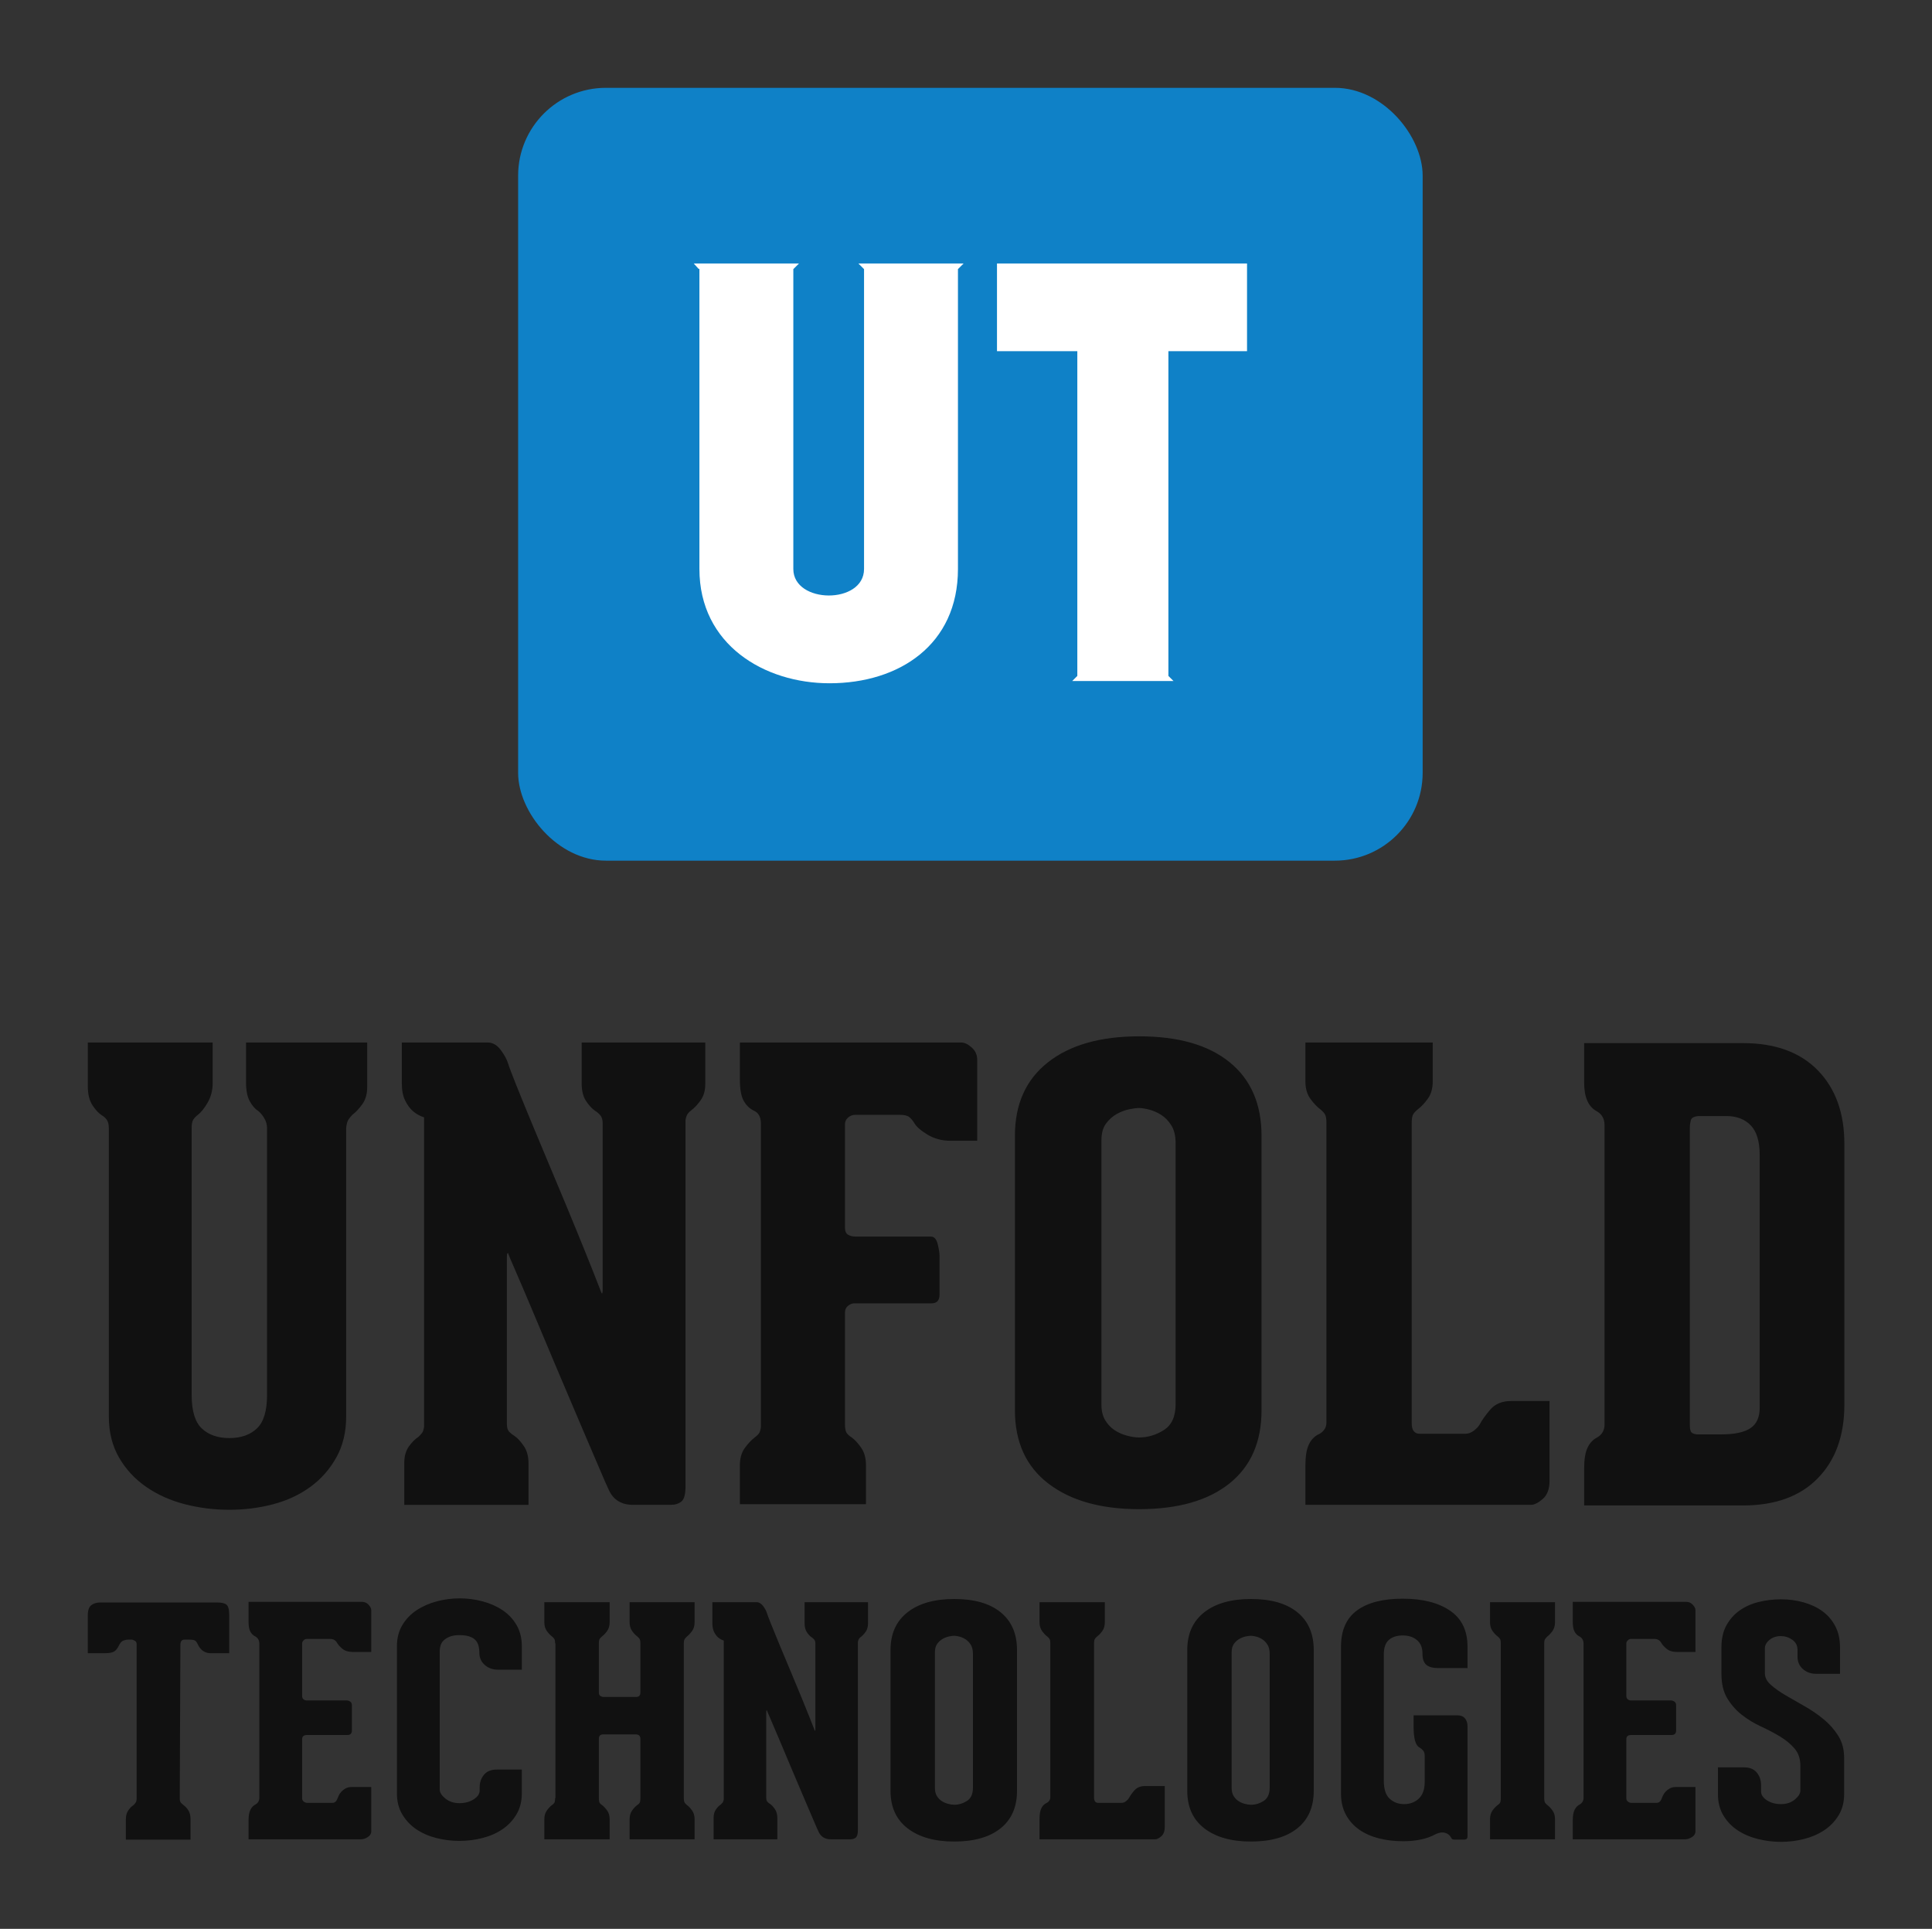 
        <svg xmlns="http://www.w3.org/2000/svg" xmlns:xlink="http://www.w3.org/1999/xlink" version="1.1" width="3300" 
        height="3294.468" viewBox="0 0 3300 3294.468">
			
			<rect x="0" y="0" width="3300" height="3294.468" fill="#333333" stroke="none"/>
			
			<g transform="scale(15) translate(10, 10)">
				<defs id="SvgjsDefs1001"></defs><g id="SvgjsG1007" featureKey="symbolGroupContainer" transform="matrix(1,0,0,1,49,0)" fill="#0f81c7"><rect xmlns="http://www.w3.org/2000/svg" width="103" height="88" rx="10" ry="10"></rect></g><g id="SvgjsG1008" featureKey="xtWca3-0" transform="matrix(3.221,0,0,3.221,66.294,3.123)" fill="#ffffff"><path d="M10.38 5.24 l-0.2 0.2 l0 0 l0 10.6 c0 2.68 -2.08 4.04 -4.54 4.04 c-2.3 0 -4.6 -1.36 -4.6 -4.04 l0 -10.62 l-0.02 0.02 l-0.18 -0.2 l3.72 0 l-0.2 0.2 l0 -0.02 l0 10.62 c0 1.24 2.5 1.26 2.5 0 l0 -10.62 l0 0.02 l-0.2 -0.2 l3.72 0 z M11.56 5.24 l8.84 0 l0 3.1 l-2.78 0 l0 11.48 l0.18 0.18 l-3.58 0 l0.18 -0.18 l0 -11.48 l-2.84 0 l0 -3.1 z"></path></g><g id="SvgjsG1009" featureKey="dFhhLb-0" transform="matrix(3.519,0,0,3.519,-1.97,90.97)" fill="#111111"><path d="M9.6 5.04 l0 1.44 c0 0.227 -0.053 0.413 -0.16 0.56 s-0.213 0.26 -0.32 0.34 c-0.053 0.053 -0.097 0.107 -0.13 0.16 s-0.057 0.14 -0.07 0.26 l0 9.34 c0 0.507 -0.107 0.95 -0.32 1.33 s-0.493 0.697 -0.84 0.95 s-0.747 0.44 -1.2 0.56 s-0.927 0.18 -1.42 0.18 s-0.973 -0.06 -1.44 -0.18 s-0.883 -0.307 -1.25 -0.56 s-0.66 -0.57 -0.88 -0.95 s-0.33 -0.823 -0.33 -1.33 l0 -9.32 c0 -0.12 -0.02 -0.21 -0.06 -0.27 s-0.093 -0.11 -0.16 -0.15 c-0.107 -0.067 -0.21 -0.177 -0.31 -0.33 s-0.15 -0.357 -0.15 -0.61 l0 -1.42 l4.04 0 l0 1.32 c0 0.227 -0.053 0.433 -0.16 0.62 s-0.213 0.32 -0.32 0.4 c-0.067 0.053 -0.117 0.107 -0.15 0.16 s-0.05 0.14 -0.05 0.26 l0 8.64 c0 0.52 0.11 0.883 0.33 1.09 s0.517 0.31 0.89 0.31 s0.67 -0.103 0.89 -0.31 s0.33 -0.57 0.33 -1.09 l0 -8.62 c0 -0.12 -0.03 -0.23 -0.09 -0.33 s-0.123 -0.177 -0.19 -0.23 c-0.107 -0.067 -0.2 -0.173 -0.28 -0.32 s-0.12 -0.347 -0.12 -0.6 l0 -1.3 l3.92 0 z M20.54 5.04 l0 1.34 c0 0.213 -0.05 0.39 -0.15 0.53 s-0.203 0.25 -0.31 0.33 c-0.04 0.027 -0.077 0.063 -0.11 0.11 s-0.057 0.117 -0.07 0.21 l0 11.86 c0 0.24 -0.043 0.397 -0.13 0.47 s-0.203 0.11 -0.35 0.11 l-1.22 0 c-0.373 0 -0.633 -0.16 -0.78 -0.48 c-0.04 -0.08 -0.147 -0.323 -0.32 -0.73 s-0.38 -0.89 -0.62 -1.45 s-0.493 -1.157 -0.76 -1.79 s-0.513 -1.22 -0.74 -1.76 s-0.42 -0.993 -0.58 -1.36 s-0.24 -0.557 -0.24 -0.57 s-0.007 -0.013 -0.02 0 s-0.02 0.06 -0.02 0.14 l0 5.38 c0 0.12 0.027 0.207 0.08 0.26 s0.113 0.1 0.18 0.14 c0.093 0.067 0.19 0.173 0.29 0.32 s0.15 0.333 0.15 0.56 l0 1.34 l-4.02 0 l0 -1.36 c0 -0.213 0.05 -0.39 0.15 -0.53 s0.203 -0.243 0.31 -0.31 c0.04 -0.04 0.077 -0.08 0.11 -0.12 s0.057 -0.107 0.07 -0.2 l0 -10.02 c-0.133 -0.04 -0.253 -0.107 -0.36 -0.2 c-0.093 -0.08 -0.177 -0.193 -0.25 -0.34 s-0.11 -0.333 -0.11 -0.56 l0 -1.32 l2.78 0 c0.16 0 0.3 0.08 0.42 0.24 s0.2 0.307 0.24 0.44 c0.027 0.093 0.113 0.323 0.26 0.69 s0.327 0.807 0.54 1.32 s0.443 1.063 0.69 1.65 s0.477 1.14 0.69 1.66 s0.397 0.973 0.55 1.36 s0.25 0.633 0.29 0.74 c0.013 0.027 0.023 0.027 0.03 0 s0.01 -0.06 0.01 -0.1 l0 -5.38 c0 -0.12 -0.027 -0.21 -0.08 -0.27 s-0.113 -0.11 -0.18 -0.15 c-0.093 -0.067 -0.187 -0.17 -0.28 -0.31 s-0.14 -0.33 -0.14 -0.57 l0 -1.32 l4 0 z M28.82 5.04 c0.107 0 0.22 0.053 0.34 0.16 s0.18 0.24 0.18 0.4 l0 2.62 l-0.86 0 c-0.28 0 -0.53 -0.067 -0.75 -0.2 s-0.363 -0.26 -0.43 -0.38 c-0.04 -0.067 -0.09 -0.127 -0.15 -0.18 s-0.163 -0.08 -0.31 -0.08 l-1.44 0 c-0.093 0 -0.173 0.03 -0.24 0.09 s-0.1 0.13 -0.1 0.21 l0 3.34 c0 0.12 0.033 0.2 0.1 0.24 s0.153 0.06 0.26 0.06 l2.42 0 c0.107 0 0.18 0.08 0.22 0.24 s0.06 0.287 0.06 0.38 l0 1.26 c0 0.187 -0.087 0.28 -0.26 0.28 l-2.5 0 c-0.067 0 -0.133 0.027 -0.2 0.08 s-0.1 0.127 -0.1 0.22 l0 3.6 c0 0.147 0.02 0.247 0.06 0.3 s0.093 0.1 0.16 0.14 c0.107 0.08 0.21 0.193 0.31 0.34 s0.15 0.333 0.15 0.56 l0 1.26 l-4.08 0 l0 -1.26 c0 -0.227 0.053 -0.413 0.16 -0.56 s0.213 -0.26 0.32 -0.34 c0.053 -0.04 0.097 -0.08 0.13 -0.12 s0.057 -0.113 0.07 -0.22 l0 -9.82 c0 -0.213 -0.08 -0.353 -0.24 -0.42 c-0.133 -0.067 -0.24 -0.173 -0.32 -0.32 s-0.12 -0.373 -0.12 -0.68 l0 -1.2 l7.16 0 l0 0 z M34.58 20.14 c-1.24 0 -2.22 -0.277 -2.94 -0.83 s-1.08 -1.343 -1.08 -2.37 l0 -8.88 c0 -1.027 0.357 -1.82 1.07 -2.38 s1.697 -0.84 2.95 -0.84 c1.267 0 2.243 0.28 2.93 0.84 s1.03 1.353 1.03 2.38 l0 8.88 c0 1.027 -0.347 1.817 -1.04 2.37 s-1.667 0.83 -2.92 0.83 z M35.76 8.3 c0 -0.24 -0.047 -0.433 -0.14 -0.58 s-0.203 -0.26 -0.33 -0.34 s-0.257 -0.137 -0.39 -0.17 s-0.24 -0.05 -0.32 -0.05 s-0.187 0.013 -0.32 0.04 s-0.267 0.077 -0.4 0.15 s-0.25 0.177 -0.35 0.31 s-0.15 0.313 -0.15 0.54 l0 8.56 c0 0.2 0.04 0.367 0.12 0.5 s0.18 0.24 0.3 0.32 s0.253 0.14 0.4 0.18 s0.28 0.06 0.4 0.06 c0.28 0 0.547 -0.08 0.8 -0.24 s0.38 -0.44 0.38 -0.84 l0 -8.44 z M47.86 16.64 l-0 2.58 c0 0.267 -0.073 0.463 -0.22 0.59 s-0.273 0.19 -0.38 0.19 l-0.28 0 l-7.02 0 l0 -1.28 c0 -0.293 0.037 -0.517 0.11 -0.67 s0.177 -0.263 0.31 -0.33 c0.067 -0.027 0.127 -0.073 0.18 -0.14 s0.08 -0.147 0.08 -0.24 l0 -9.58 l0 -0.12 c0 -0.133 -0.017 -0.227 -0.05 -0.28 s-0.083 -0.107 -0.15 -0.16 c-0.107 -0.08 -0.213 -0.193 -0.32 -0.34 s-0.16 -0.333 -0.16 -0.56 l0 -1.26 l4.12 0 l0 1.26 c0 0.227 -0.053 0.413 -0.16 0.56 s-0.213 0.26 -0.32 0.34 c-0.067 0.053 -0.117 0.107 -0.15 0.16 s-0.05 0.147 -0.05 0.28 l0 9.72 c0 0.227 0.087 0.34 0.26 0.34 l1.48 0 c0.093 0 0.183 -0.033 0.27 -0.1 s0.15 -0.133 0.19 -0.2 c0.067 -0.133 0.18 -0.293 0.34 -0.48 s0.387 -0.28 0.68 -0.28 l1.24 0 z M54.12 5.06 c1.04 0 1.847 0.293 2.42 0.88 s0.86 1.38 0.86 2.38 l0 8.44 c0 1 -0.287 1.793 -0.86 2.38 s-1.38 0.88 -2.42 0.88 l-5.14 0 l0 -1.2 c0 -0.293 0.037 -0.517 0.11 -0.67 s0.177 -0.263 0.31 -0.33 c0.16 -0.093 0.24 -0.233 0.24 -0.42 l0 -9.68 c0 -0.213 -0.087 -0.367 -0.26 -0.46 c-0.267 -0.147 -0.4 -0.453 -0.4 -0.92 l0 -1.28 l5.14 0 z M54.66 8.68 c0 -0.44 -0.097 -0.76 -0.29 -0.96 s-0.457 -0.3 -0.79 -0.3 l-0.9 0 c-0.147 0.013 -0.23 0.06 -0.25 0.14 s-0.03 0.16 -0.03 0.24 l0 9.64 c0 0.067 0.01 0.127 0.03 0.18 s0.083 0.087 0.19 0.1 l0.8 0 c0.427 0 0.74 -0.067 0.94 -0.2 s0.3 -0.353 0.3 -0.66 l0 -8.18 z"></path></g><g id="SvgjsG1010" featureKey="dFhhLb-1" transform="matrix(1.805,0,0,1.805,-0.83,163.336)" fill="#111111"><path d="M8.62 5.06 c0.28 0 0.477 0.047 0.59 0.14 s0.17 0.313 0.17 0.66 l0 1.4 l0 1 l-1.16 0 c-0.347 0 -0.607 -0.16 -0.78 -0.48 c-0.067 -0.147 -0.13 -0.247 -0.19 -0.3 s-0.203 -0.08 -0.43 -0.08 l-0.26 0 c-0.173 0 -0.26 0.113 -0.26 0.34 l-0.04 9.68 c0 0.133 0.027 0.227 0.08 0.28 s0.113 0.107 0.18 0.16 c0.093 0.067 0.187 0.17 0.28 0.31 s0.14 0.33 0.14 0.57 l0 1.28 l-4.08 0 l0 -1.28 c0 -0.227 0.05 -0.413 0.15 -0.56 s0.203 -0.253 0.31 -0.32 c0.067 -0.053 0.12 -0.113 0.16 -0.18 s0.06 -0.153 0.06 -0.26 l0 -9.74 c0 -0.093 -0.04 -0.163 -0.12 -0.21 s-0.153 -0.07 -0.22 -0.07 l-0.2 0 c-0.08 0 -0.177 0.02 -0.29 0.06 s-0.21 0.147 -0.29 0.32 c-0.093 0.187 -0.197 0.313 -0.31 0.38 s-0.317 0.1 -0.61 0.1 l-1.04 0 l0 -1.1 l0 -1.3 c0 -0.307 0.073 -0.517 0.22 -0.63 s0.333 -0.17 0.56 -0.17 l7.38 0 l0 0 z M14.26 7.36 c-0.067 0 -0.13 0.03 -0.19 0.09 s-0.09 0.123 -0.09 0.19 l0 3.32 c0 0.093 0.03 0.163 0.09 0.21 s0.13 0.07 0.21 0.07 l2.52 0 c0.067 0 0.137 0.023 0.21 0.07 s0.11 0.123 0.11 0.23 l0 1.6 c0 0.187 -0.1 0.28 -0.3 0.28 l-2.54 0 c-0.2 0 -0.3 0.087 -0.3 0.26 l0 3.74 c0 0.08 0.033 0.147 0.1 0.2 s0.14 0.08 0.22 0.08 l1.6 0 c0.12 0 0.213 -0.067 0.28 -0.2 c0.027 -0.067 0.06 -0.147 0.1 -0.24 s0.097 -0.18 0.17 -0.26 s0.163 -0.15 0.27 -0.21 s0.233 -0.09 0.38 -0.09 l1.24 0 l0 2.8 c0 0.147 -0.073 0.267 -0.22 0.36 s-0.293 0.14 -0.44 0.14 l-1.3 0 l-4.58 0 l-1.2 0 l0 -1.2 c0 -0.293 0.04 -0.517 0.12 -0.67 s0.187 -0.263 0.32 -0.33 c0.16 -0.093 0.24 -0.233 0.24 -0.42 l0 -9.72 c0 -0.213 -0.087 -0.367 -0.26 -0.46 c-0.133 -0.067 -0.237 -0.17 -0.31 -0.31 s-0.11 -0.343 -0.11 -0.61 l0 -1.26 l7.16 0 c0.16 0 0.297 0.06 0.41 0.18 s0.17 0.233 0.17 0.34 l0 2.64 l-1.18 0 c-0.267 0 -0.48 -0.067 -0.64 -0.2 s-0.273 -0.26 -0.34 -0.38 c-0.093 -0.16 -0.233 -0.24 -0.42 -0.24 l-1.5 0 l0 0 z M23.9 20.1 c-0.493 0 -0.977 -0.06 -1.45 -0.18 s-0.893 -0.303 -1.26 -0.55 s-0.663 -0.56 -0.89 -0.94 s-0.34 -0.823 -0.34 -1.33 l0 -9.28 c0 -0.507 0.113 -0.95 0.34 -1.33 s0.527 -0.693 0.9 -0.94 s0.797 -0.433 1.27 -0.56 s0.957 -0.19 1.45 -0.19 s0.977 0.063 1.45 0.19 s0.893 0.313 1.26 0.56 s0.66 0.56 0.88 0.94 s0.33 0.823 0.33 1.33 l0 1.48 l-1.5 0 c-0.333 0 -0.613 -0.1 -0.84 -0.3 s-0.34 -0.46 -0.34 -0.78 l0 -0.02 c0 -0.133 -0.017 -0.267 -0.05 -0.4 s-0.093 -0.25 -0.18 -0.35 s-0.213 -0.18 -0.38 -0.24 s-0.383 -0.09 -0.65 -0.09 c-0.253 0 -0.46 0.033 -0.62 0.1 s-0.287 0.147 -0.38 0.24 s-0.157 0.2 -0.19 0.32 s-0.05 0.227 -0.05 0.32 l0 8.76 c0 0.187 0.12 0.377 0.36 0.57 s0.533 0.29 0.88 0.29 s0.647 -0.08 0.9 -0.24 s0.38 -0.347 0.38 -0.56 l0 -0.2 c0 -0.307 0.09 -0.57 0.27 -0.79 s0.45 -0.33 0.81 -0.33 l1.58 0 l0 1.5 c0 0.507 -0.113 0.95 -0.34 1.33 s-0.523 0.693 -0.89 0.94 s-0.787 0.43 -1.26 0.55 s-0.957 0.18 -1.45 0.18 z M38.06 17.4 c0 0.147 0.02 0.247 0.06 0.3 s0.087 0.1 0.14 0.14 c0.107 0.08 0.213 0.193 0.32 0.34 s0.16 0.333 0.16 0.56 l0 1.26 l-4.1 0 l0 -1.26 c0 -0.227 0.053 -0.413 0.16 -0.56 s0.213 -0.26 0.32 -0.34 c0.067 -0.04 0.117 -0.087 0.15 -0.14 s0.05 -0.153 0.05 -0.3 l0 -3.74 c0 -0.187 -0.1 -0.28 -0.3 -0.28 l-2.04 0 c-0.187 0 -0.28 0.093 -0.28 0.28 l0 3.74 c0 0.147 0.017 0.247 0.05 0.3 s0.083 0.1 0.15 0.14 c0.107 0.08 0.213 0.193 0.32 0.34 s0.16 0.333 0.16 0.56 l0 1.26 l-4.12 0 l0 -1.26 c0 -0.227 0.053 -0.413 0.16 -0.56 s0.213 -0.26 0.32 -0.34 c0.067 -0.04 0.117 -0.087 0.15 -0.14 s0.05 -0.153 0.05 -0.3 l0.02 0 l0 -0.52 l0 -9.24 l-0.02 0 c0 -0.133 -0.017 -0.227 -0.05 -0.28 s-0.083 -0.107 -0.15 -0.16 c-0.107 -0.08 -0.213 -0.193 -0.32 -0.34 s-0.16 -0.333 -0.16 -0.56 l0 -1.26 l4.12 0 l0 1.26 c0 0.227 -0.053 0.413 -0.16 0.56 s-0.213 0.26 -0.32 0.34 c-0.067 0.053 -0.117 0.107 -0.15 0.16 s-0.05 0.147 -0.05 0.28 l0 3.1 c0 0.107 0.033 0.18 0.1 0.22 s0.133 0.06 0.2 0.06 l2.04 0 c0.187 0 0.28 -0.093 0.28 -0.28 l0 -3.1 c0 -0.133 -0.017 -0.227 -0.05 -0.28 s-0.083 -0.107 -0.15 -0.16 c-0.107 -0.08 -0.213 -0.193 -0.32 -0.34 s-0.16 -0.333 -0.16 -0.56 l0 -1.26 l4.1 0 l0 1.26 c0 0.227 -0.053 0.413 -0.16 0.56 s-0.213 0.26 -0.32 0.34 c-0.053 0.053 -0.1 0.107 -0.14 0.16 s-0.06 0.147 -0.06 0.28 l0 9.76 z M49.68 5.04 l0 1.34 c0 0.213 -0.05 0.39 -0.15 0.53 s-0.203 0.25 -0.31 0.33 c-0.04 0.027 -0.077 0.063 -0.11 0.11 s-0.057 0.117 -0.07 0.21 l0 11.86 c0 0.24 -0.043 0.397 -0.13 0.47 s-0.203 0.11 -0.35 0.11 l-1.22 0 c-0.373 0 -0.633 -0.16 -0.78 -0.48 c-0.04 -0.08 -0.147 -0.323 -0.32 -0.73 s-0.38 -0.89 -0.62 -1.45 s-0.493 -1.157 -0.76 -1.79 s-0.513 -1.22 -0.74 -1.76 s-0.42 -0.993 -0.58 -1.36 s-0.24 -0.557 -0.24 -0.57 s-0.007 -0.013 -0.02 0 s-0.02 0.06 -0.02 0.14 l0 5.38 c0 0.12 0.027 0.207 0.08 0.26 s0.113 0.1 0.18 0.14 c0.093 0.067 0.19 0.173 0.29 0.32 s0.15 0.333 0.15 0.56 l0 1.34 l-4.02 0 l0 -1.36 c0 -0.213 0.05 -0.39 0.15 -0.53 s0.203 -0.243 0.31 -0.31 c0.04 -0.04 0.077 -0.08 0.11 -0.12 s0.057 -0.107 0.07 -0.2 l0 -10.02 c-0.133 -0.04 -0.253 -0.107 -0.36 -0.2 c-0.093 -0.08 -0.177 -0.193 -0.25 -0.34 s-0.11 -0.333 -0.11 -0.56 l0 -1.32 l2.78 0 c0.16 0 0.3 0.08 0.42 0.24 s0.2 0.307 0.24 0.44 c0.027 0.093 0.113 0.323 0.26 0.69 s0.327 0.807 0.54 1.32 s0.443 1.063 0.69 1.65 s0.477 1.14 0.69 1.66 s0.397 0.973 0.55 1.36 s0.25 0.633 0.29 0.74 c0.013 0.027 0.023 0.027 0.03 0 s0.01 -0.06 0.01 -0.1 l0 -5.38 c0 -0.12 -0.027 -0.21 -0.08 -0.27 s-0.113 -0.11 -0.18 -0.15 c-0.093 -0.067 -0.187 -0.17 -0.28 -0.31 s-0.14 -0.33 -0.14 -0.57 l0 -1.32 l4 0 z M55.12 20.14 c-1.24 0 -2.22 -0.277 -2.94 -0.83 s-1.08 -1.343 -1.08 -2.37 l0 -8.88 c0 -1.027 0.357 -1.82 1.07 -2.38 s1.697 -0.84 2.95 -0.84 c1.267 0 2.243 0.28 2.93 0.84 s1.03 1.353 1.03 2.38 l0 8.88 c0 1.027 -0.347 1.817 -1.04 2.37 s-1.667 0.83 -2.92 0.83 z M56.3 8.3 c0 -0.24 -0.047 -0.433 -0.14 -0.58 s-0.203 -0.26 -0.33 -0.34 s-0.257 -0.137 -0.39 -0.17 s-0.24 -0.05 -0.32 -0.05 s-0.187 0.013 -0.32 0.04 s-0.267 0.077 -0.4 0.15 s-0.25 0.177 -0.35 0.31 s-0.15 0.313 -0.15 0.54 l0 8.56 c0 0.2 0.04 0.367 0.12 0.5 s0.18 0.24 0.3 0.32 s0.253 0.14 0.4 0.18 s0.28 0.06 0.4 0.06 c0.28 0 0.547 -0.08 0.8 -0.24 s0.38 -0.44 0.38 -0.84 l0 -8.44 z M68.4 16.64 l-0 2.58 c0 0.267 -0.073 0.463 -0.22 0.59 s-0.273 0.19 -0.38 0.19 l-0.28 0 l-7.02 0 l0 -1.28 c0 -0.293 0.037 -0.517 0.11 -0.67 s0.177 -0.263 0.31 -0.33 c0.067 -0.027 0.127 -0.073 0.18 -0.14 s0.08 -0.147 0.08 -0.24 l0 -9.58 l0 -0.12 c0 -0.133 -0.017 -0.227 -0.05 -0.28 s-0.083 -0.107 -0.15 -0.16 c-0.107 -0.08 -0.213 -0.193 -0.32 -0.34 s-0.16 -0.333 -0.16 -0.56 l0 -1.26 l4.12 0 l0 1.26 c0 0.227 -0.053 0.413 -0.16 0.56 s-0.213 0.26 -0.32 0.34 c-0.067 0.053 -0.117 0.107 -0.15 0.16 s-0.05 0.147 -0.05 0.28 l0 9.72 c0 0.227 0.087 0.34 0.26 0.34 l1.48 0 c0.093 0 0.183 -0.033 0.27 -0.1 s0.15 -0.133 0.19 -0.2 c0.067 -0.133 0.18 -0.293 0.34 -0.48 s0.387 -0.28 0.68 -0.28 l1.24 0 z M73.84 20.14 c-1.24 0 -2.22 -0.277 -2.94 -0.83 s-1.08 -1.343 -1.08 -2.37 l0 -8.88 c0 -1.027 0.357 -1.82 1.07 -2.38 s1.697 -0.84 2.95 -0.84 c1.267 0 2.243 0.28 2.93 0.84 s1.03 1.353 1.03 2.38 l0 8.88 c0 1.027 -0.347 1.817 -1.04 2.37 s-1.667 0.83 -2.92 0.83 z M75.02 8.3 c0 -0.24 -0.047 -0.433 -0.14 -0.58 s-0.203 -0.26 -0.33 -0.34 s-0.257 -0.137 -0.39 -0.17 s-0.24 -0.05 -0.32 -0.05 s-0.187 0.013 -0.32 0.04 s-0.267 0.077 -0.4 0.15 s-0.25 0.177 -0.35 0.31 s-0.15 0.313 -0.15 0.54 l0 8.56 c0 0.2 0.04 0.367 0.12 0.5 s0.18 0.24 0.3 0.32 s0.253 0.14 0.4 0.18 s0.28 0.06 0.4 0.06 c0.28 0 0.547 -0.08 0.8 -0.24 s0.38 -0.44 0.38 -0.84 l0 -8.44 z M87.5 19.82 c0 0.133 -0.073 0.2 -0.22 0.2 l-0.6 0 c-0.12 0 -0.193 -0.047 -0.22 -0.14 c-0.067 -0.107 -0.143 -0.183 -0.23 -0.23 s-0.177 -0.073 -0.27 -0.08 s-0.183 0.003 -0.27 0.03 s-0.157 0.053 -0.21 0.08 c-0.533 0.293 -1.213 0.44 -2.04 0.44 c-0.547 0 -1.057 -0.06 -1.53 -0.18 s-0.887 -0.303 -1.24 -0.55 s-0.633 -0.56 -0.84 -0.94 s-0.31 -0.823 -0.31 -1.33 l0 -9.28 c0 -1.027 0.337 -1.787 1.01 -2.28 s1.637 -0.74 2.89 -0.74 c1.24 0 2.23 0.25 2.97 0.75 s1.11 1.257 1.11 2.27 l0 1.36 l-1.8 0 c-0.373 0 -0.64 -0.07 -0.8 -0.21 s-0.24 -0.37 -0.24 -0.69 l0 -0.02 c0 -0.373 -0.117 -0.657 -0.35 -0.85 s-0.53 -0.29 -0.89 -0.29 c-0.373 0 -0.667 0.093 -0.88 0.28 s-0.32 0.493 -0.32 0.92 l0 7.96 c0 0.533 0.123 0.913 0.37 1.14 s0.55 0.34 0.91 0.34 c0.373 0 0.683 -0.117 0.93 -0.35 s0.37 -0.583 0.37 -1.05 l0 -1.64 c0 -0.147 -0.03 -0.257 -0.09 -0.33 s-0.143 -0.143 -0.25 -0.21 c-0.24 -0.133 -0.36 -0.567 -0.36 -1.3 l0 -0.72 l2.78 0 c0.2 0 0.353 0.063 0.46 0.19 s0.16 0.29 0.16 0.49 l0 6.96 z M92.34 17.4 c0 0.147 0.02 0.247 0.06 0.3 s0.087 0.1 0.14 0.14 c0.107 0.08 0.213 0.193 0.32 0.34 s0.16 0.333 0.16 0.56 l0 1.26 l-4.1 0 l0 -1.26 c0 -0.227 0.053 -0.413 0.16 -0.56 s0.213 -0.26 0.32 -0.34 c0.067 -0.04 0.117 -0.087 0.15 -0.14 s0.05 -0.153 0.05 -0.3 l0 -9.74 l0 -0.02 c0 -0.133 -0.017 -0.227 -0.05 -0.28 s-0.083 -0.107 -0.15 -0.16 c-0.107 -0.08 -0.213 -0.193 -0.32 -0.34 s-0.16 -0.333 -0.16 -0.56 l0 -1.26 l4.1 0 l0 1.26 c0 0.227 -0.053 0.413 -0.16 0.56 s-0.213 0.26 -0.32 0.34 c-0.053 0.053 -0.1 0.107 -0.14 0.16 s-0.06 0.147 -0.06 0.28 l0 0.02 l0 9.74 l0 0 z M97.8 7.36 c-0.067 0 -0.13 0.03 -0.19 0.09 s-0.09 0.123 -0.09 0.19 l0 3.32 c0 0.093 0.03 0.163 0.09 0.21 s0.13 0.07 0.21 0.07 l2.52 0 c0.067 0 0.137 0.023 0.21 0.07 s0.11 0.123 0.11 0.23 l0 1.6 c0 0.187 -0.1 0.28 -0.3 0.28 l-2.54 0 c-0.2 0 -0.3 0.087 -0.3 0.26 l0 3.74 c0 0.08 0.033 0.147 0.1 0.2 s0.14 0.08 0.22 0.08 l1.6 0 c0.12 0 0.213 -0.067 0.28 -0.2 c0.027 -0.067 0.06 -0.147 0.1 -0.24 s0.097 -0.18 0.17 -0.26 s0.163 -0.15 0.27 -0.21 s0.233 -0.09 0.38 -0.09 l1.24 0 l0 2.8 c0 0.147 -0.073 0.267 -0.22 0.36 s-0.293 0.14 -0.44 0.14 l-1.3 0 l-4.58 0 l-1.2 0 l0 -1.2 c0 -0.293 0.04 -0.517 0.12 -0.67 s0.187 -0.263 0.32 -0.33 c0.16 -0.093 0.24 -0.233 0.24 -0.42 l0 -9.72 c0 -0.213 -0.087 -0.367 -0.26 -0.46 c-0.133 -0.067 -0.237 -0.17 -0.31 -0.31 s-0.11 -0.343 -0.11 -0.61 l0 -1.26 l7.16 0 c0.16 0 0.297 0.06 0.41 0.18 s0.17 0.233 0.17 0.34 l0 2.64 l-1.18 0 c-0.267 0 -0.48 -0.067 -0.64 -0.2 s-0.273 -0.26 -0.34 -0.38 c-0.093 -0.16 -0.233 -0.24 -0.42 -0.24 l-1.5 0 l0 0 z M106.26 9.52 c0 0.267 0.123 0.51 0.37 0.73 s0.557 0.44 0.93 0.66 s0.773 0.45 1.2 0.69 s0.827 0.513 1.2 0.82 s0.683 0.657 0.93 1.05 s0.37 0.857 0.37 1.39 l0 2.3 c0 0.507 -0.117 0.95 -0.35 1.33 s-0.537 0.693 -0.91 0.94 s-0.797 0.43 -1.27 0.55 s-0.957 0.18 -1.45 0.18 s-0.98 -0.06 -1.46 -0.18 s-0.907 -0.303 -1.28 -0.55 s-0.673 -0.56 -0.9 -0.94 s-0.34 -0.823 -0.34 -1.33 l0 -1.7 l1.64 0 c0.36 0 0.63 0.11 0.81 0.33 s0.27 0.483 0.27 0.79 l0 0.4 c0 0.213 0.123 0.4 0.37 0.56 s0.543 0.24 0.89 0.24 s0.637 -0.097 0.87 -0.29 s0.35 -0.383 0.35 -0.57 l0 -1.56 c0 -0.44 -0.123 -0.803 -0.37 -1.09 s-0.553 -0.54 -0.92 -0.76 s-0.767 -0.43 -1.2 -0.63 s-0.833 -0.443 -1.2 -0.73 s-0.673 -0.633 -0.92 -1.04 s-0.37 -0.923 -0.37 -1.55 l0 -1.68 c0 -0.533 0.103 -0.99 0.31 -1.37 s0.483 -0.693 0.83 -0.94 s0.747 -0.427 1.2 -0.54 s0.927 -0.17 1.42 -0.17 s0.967 0.063 1.42 0.19 s0.85 0.313 1.19 0.56 s0.61 0.56 0.81 0.94 s0.3 0.823 0.3 1.33 l0 1.68 l-1.5 0 c-0.333 0 -0.613 -0.1 -0.84 -0.3 s-0.34 -0.46 -0.34 -0.78 l0 -0.42 c0 -0.28 -0.11 -0.497 -0.33 -0.65 s-0.463 -0.23 -0.73 -0.23 c-0.28 0 -0.517 0.08 -0.71 0.24 s-0.29 0.34 -0.29 0.54 l0 1.56 z"></path></g>
			</g>
		</svg>
	